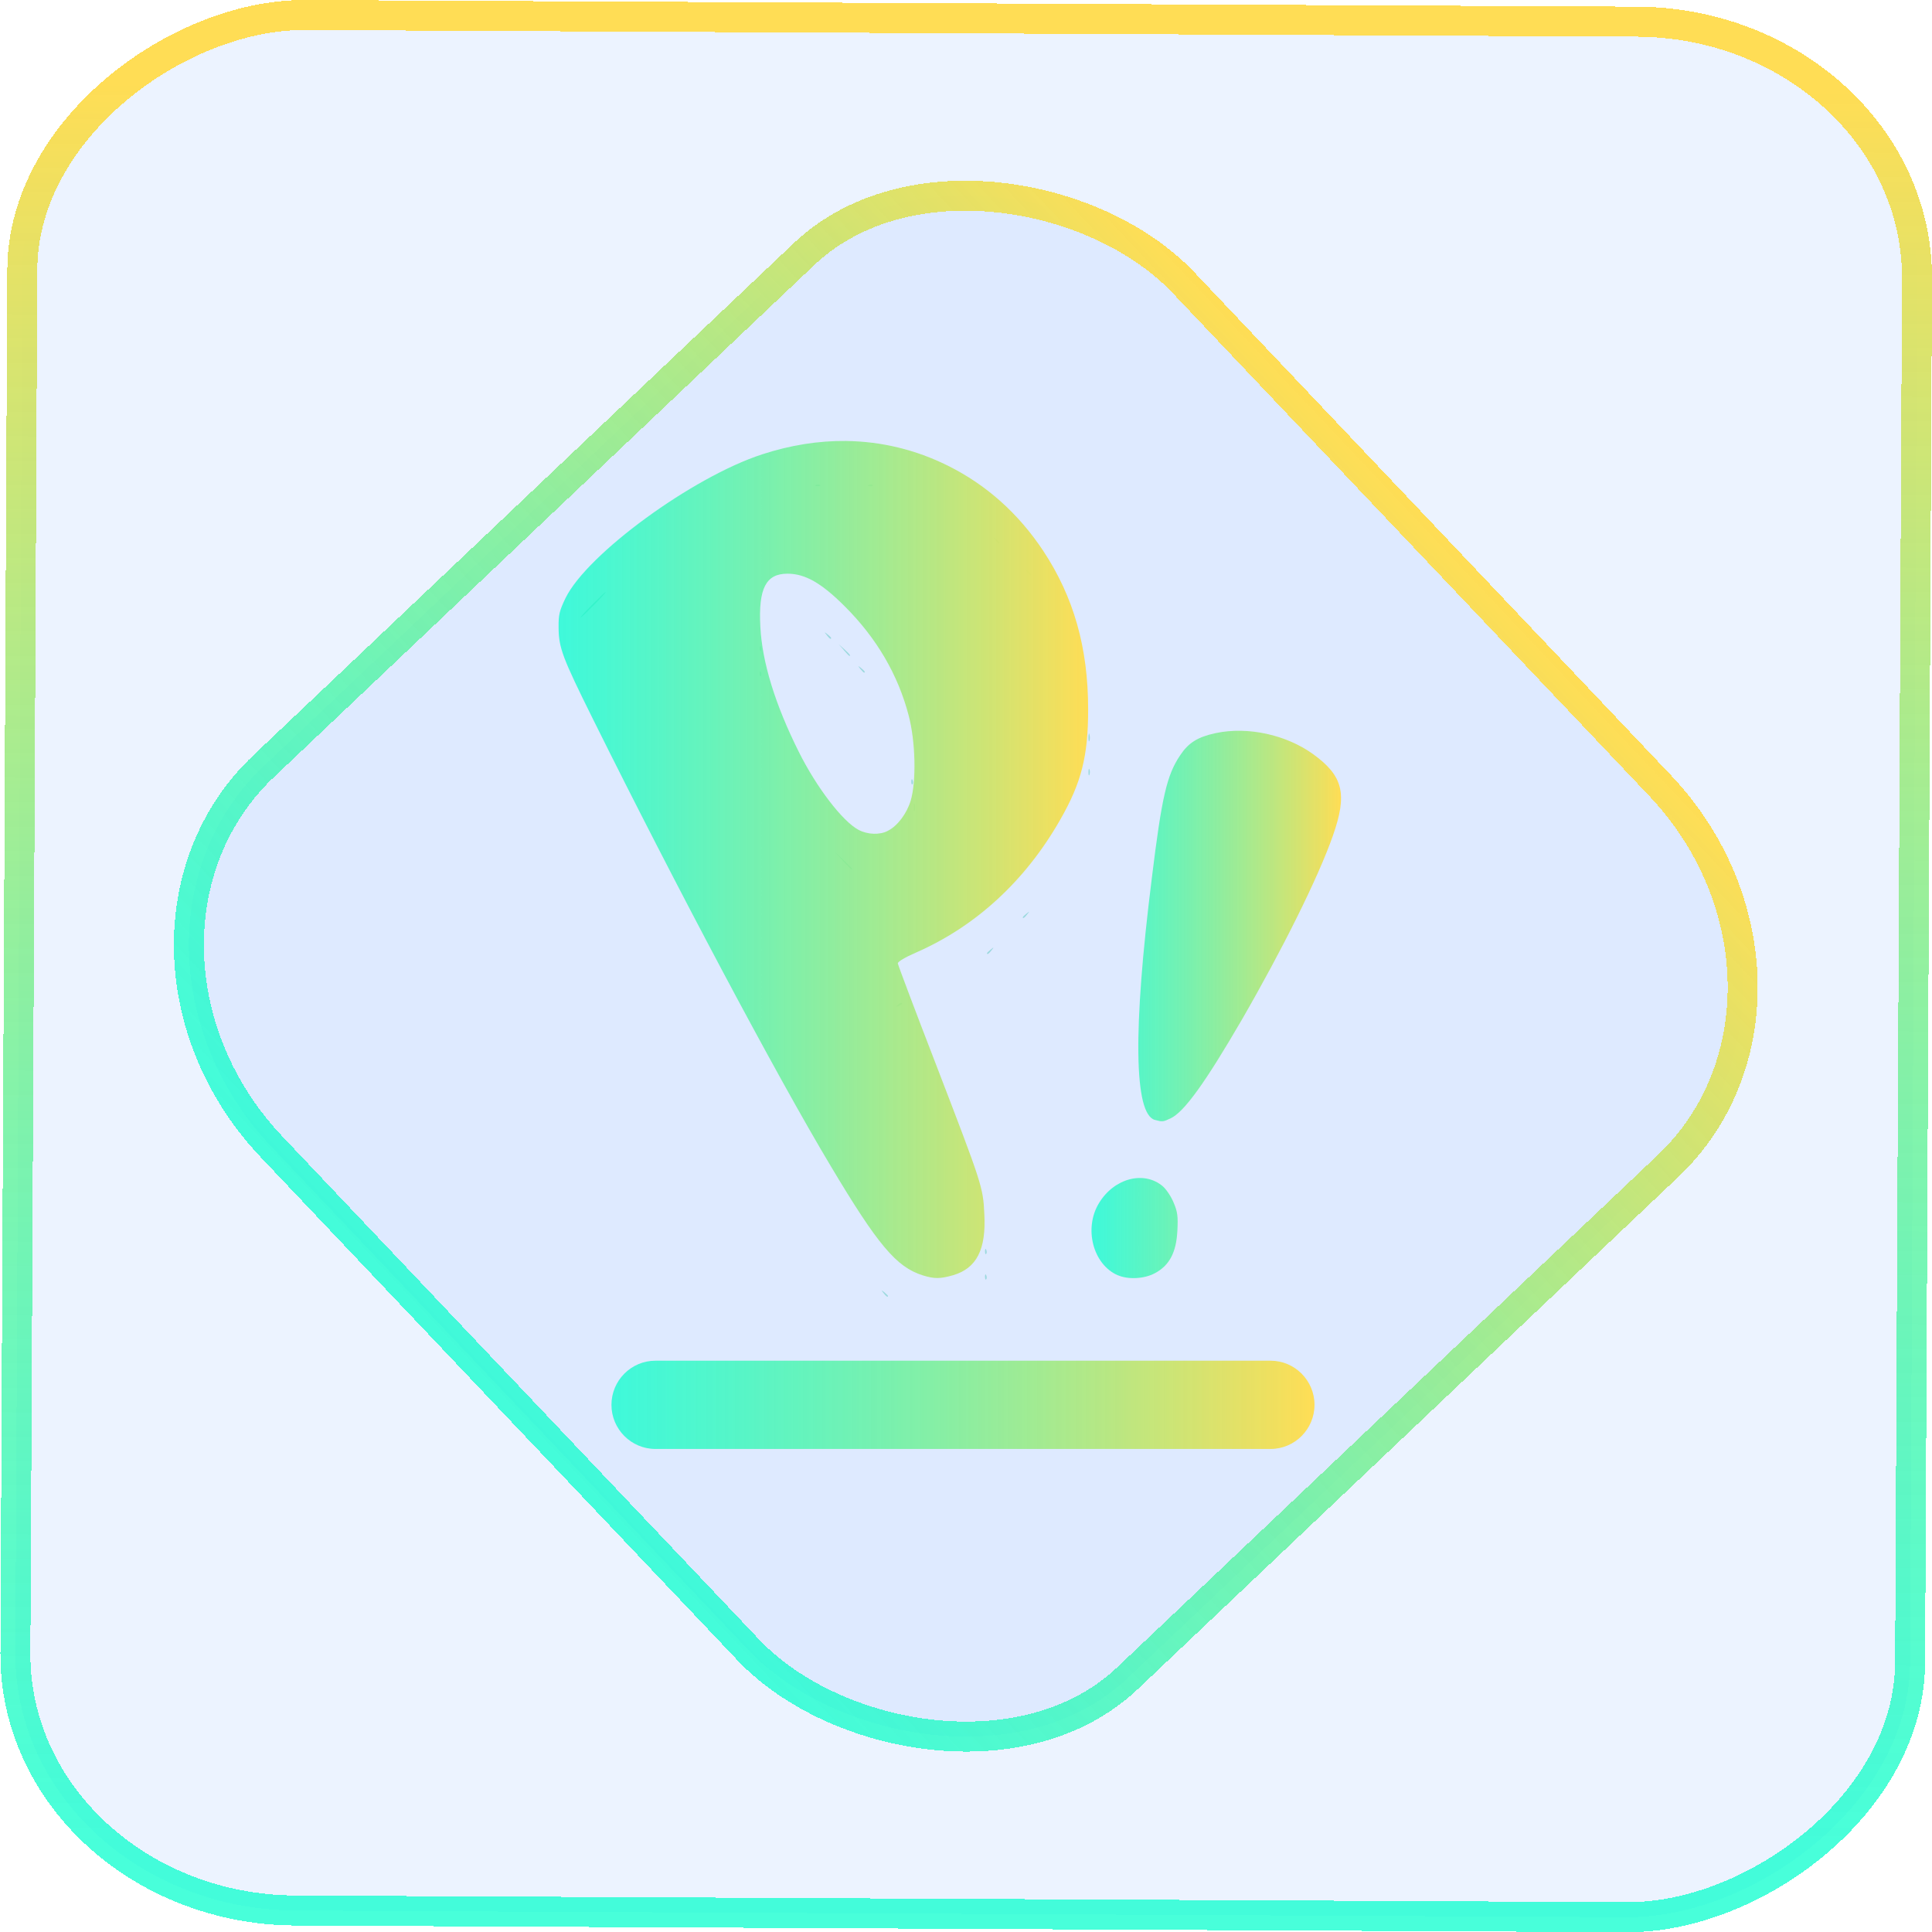 <?xml version="1.0" encoding="UTF-8" standalone="no"?>
<svg
   width="46"
   height="46"
   version="1.1"
   viewBox="0 0 12.171 12.171"
   id="svg12"
   sodipodi:docname="distributor-logo-pop-os.svg"
   inkscape:version="1.3.2 (091e20ef0f, 2023-11-25)"
   xmlns:inkscape="http://www.inkscape.org/namespaces/inkscape"
   xmlns:sodipodi="http://sodipodi.sourceforge.net/DTD/sodipodi-0.dtd"
   xmlns:xlink="http://www.w3.org/1999/xlink"
   xmlns="http://www.w3.org/2000/svg"
   xmlns:svg="http://www.w3.org/2000/svg">
  <defs
     id="defs16">
    <linearGradient
       id="c"
       y1="523.8"
       x1="403.57"
       y2="536.8"
       x2="416.57"
       gradientUnits="userSpaceOnUse"
       gradientTransform="matrix(0.345,0,0,0.345,-134.804,-174.633)">
      <stop
         stop-color="#292c2f"
         id="stop1568" />
      <stop
         offset="1"
         stop-opacity="0"
         id="stop1570" />
    </linearGradient>
    <linearGradient
       xlink:href="#b-2"
       id="linearGradient4189"
       x1="14.369"
       y1="22.522"
       x2="26.522"
       y2="22.522"
       gradientUnits="userSpaceOnUse" />
    <linearGradient
       x1="36"
       gradientUnits="userSpaceOnUse"
       x2="14"
       y2="12"
       y1="44"
       id="b-2">
      <stop
         style="stop-color:#bfc9c9;stop-opacity:1"
         stop-color="#536161"
         id="stop1579" />
      <stop
         style="stop-color:#fbfbfb;stop-opacity:1"
         stop-color="#f4f5f5"
         offset="1"
         id="stop1581" />
    </linearGradient>
    <linearGradient
       xlink:href="#b-2"
       id="linearGradient4428"
       gradientUnits="userSpaceOnUse"
       x1="31.586"
       y1="36.345"
       x2="1.203"
       y2="6.723" />
    <linearGradient
       xlink:href="#b-2"
       id="linearGradient4189-3"
       x1="14.369"
       y1="22.522"
       x2="26.522"
       y2="22.522"
       gradientUnits="userSpaceOnUse"
       gradientTransform="translate(20.842,61.554)" />
    <linearGradient
       xlink:href="#b-2"
       id="linearGradient4428-5"
       gradientUnits="userSpaceOnUse"
       x1="31.586"
       y1="36.345"
       x2="1.203"
       y2="6.723"
       gradientTransform="translate(20.842,61.554)" />
    <linearGradient
       xlink:href="#b-2"
       id="linearGradient4189-3-3"
       x1="14.369"
       y1="22.522"
       x2="26.522"
       y2="22.522"
       gradientUnits="userSpaceOnUse"
       gradientTransform="translate(4.377,4.421)" />
    <linearGradient
       xlink:href="#b-2"
       id="linearGradient4428-5-5"
       gradientUnits="userSpaceOnUse"
       x1="31.586"
       y1="36.345"
       x2="1.203"
       y2="6.723"
       gradientTransform="translate(4.377,4.421)" />
    <linearGradient
       inkscape:collect="always"
       xlink:href="#linearGradient11"
       id="linearGradient13"
       x1="-43.819"
       y1="23.12"
       x2="-1.955"
       y2="23.12"
       gradientUnits="userSpaceOnUse"
       gradientTransform="scale(0.265)" />
    <linearGradient
       id="linearGradient11"
       inkscape:collect="always">
      <stop
         style="stop-color:#00ffcc;stop-opacity:0.717;"
         offset="0"
         id="stop4-3" />
      <stop
         style="stop-color:#ffdd55;stop-opacity:1"
         offset="1"
         id="stop11" />
    </linearGradient>
    <filter
       id="filter2917-3"
       x="-0.962"
       y="-0.667"
       width="2.924"
       height="2.335"
       color-interpolation-filters="sRGB">
      <feGaussianBlur
         stdDeviation="0.287"
         id="feGaussianBlur732-5" />
    </filter>
    <filter
       id="filter1"
       x="-0.962"
       y="-0.667"
       width="2.924"
       height="2.335"
       color-interpolation-filters="sRGB">
      <feGaussianBlur
         stdDeviation="0.287"
         id="feGaussianBlur1" />
    </filter>
    <filter
       id="filter2"
       x="-0.962"
       y="-0.667"
       width="2.924"
       height="2.335"
       color-interpolation-filters="sRGB">
      <feGaussianBlur
         stdDeviation="0.287"
         id="feGaussianBlur2" />
    </filter>
    <linearGradient
       inkscape:collect="always"
       xlink:href="#linearGradient11"
       id="linearGradient2"
       x1="-3.821"
       y1="8.601"
       x2="4.28"
       y2="8.601"
       gradientUnits="userSpaceOnUse" />
    <linearGradient
       inkscape:collect="always"
       xlink:href="#linearGradient11"
       id="linearGradient12"
       x1="3.519"
       y1="5.415"
       x2="6.855"
       y2="5.415"
       gradientUnits="userSpaceOnUse" />
    <linearGradient
       inkscape:collect="always"
       xlink:href="#linearGradient11"
       id="linearGradient15"
       x1="6.876"
       y1="6.328"
       x2="8.448"
       y2="6.328"
       gradientUnits="userSpaceOnUse" />
    <linearGradient
       inkscape:collect="always"
       xlink:href="#linearGradient11"
       id="linearGradient17"
       x1="3.852"
       y1="8.85"
       x2="8.281"
       y2="8.85"
       gradientUnits="userSpaceOnUse" />
  </defs>
  <sodipodi:namedview
     id="namedview14"
     pagecolor="#000000"
     bordercolor="#666666"
     borderopacity="1.0"
     inkscape:showpageshadow="2"
     inkscape:pageopacity="0.0"
     inkscape:pagecheckerboard="0"
     inkscape:deskcolor="#d1d1d1"
     showgrid="false"
     inkscape:zoom="5.2149125"
     inkscape:cx="23.20269"
     inkscape:cy="53.692176"
     inkscape:window-width="1920"
     inkscape:window-height="996"
     inkscape:window-x="0"
     inkscape:window-y="0"
     inkscape:window-maximized="1"
     inkscape:current-layer="svg12">
    <inkscape:grid
       type="xygrid"
       id="grid244"
       originx="9.789"
       originy="-31.749"
       spacingy="1"
       spacingx="1"
       units="px"
       visible="false" />
  </sodipodi:namedview>
  <rect
     x="-12.026"
     y="0.149"
     width="11.941"
     height="11.936"
     rx="1.612"
     stroke="url(#paint4_linear_77:23)"
     shape-rendering="crispEdges"
     id="rect5-6-7-3"
     ry="1.774"
     transform="matrix(0.005,-1,1,0.005,0,0)"
     style="fill:#80b3ff;fill-opacity:0.15;stroke:url(#linearGradient13);stroke-width:0.189;stroke-opacity:1" />
  <rect
     x="-3.727"
     y="4.645"
     width="7.913"
     height="7.912"
     rx="1.612"
     shape-rendering="crispEdges"
     id="rect5-6-6-6-6"
     style="fill:#80b3ff;fill-opacity:0.122;stroke:url(#linearGradient2);stroke-width:0.189;stroke-opacity:1"
     ry="1.774"
     transform="matrix(0.726,-0.688,0.688,0.726,0,0)" />
  <g
     id="g2"
     style="stroke:none;stroke-opacity:1">
    <path
       style="fill:#9cd9de;fill-opacity:1;fill-rule:nonzero;stroke:none;stroke-width:0.255;stroke-opacity:1"
       d="m 5.566,8.146 c -0.017,-0.021 -0.016,-0.021 0.005,-0.005 0.012,0.01 0.023,0.021 0.023,0.023 0,0.011 -0.011,0.004 -0.028,-0.018 z m 0.639,-0.104 c 7.536e-4,-0.015 0.004,-0.018 0.008,-0.008 0.004,0.009 0.004,0.021 -7.537e-4,0.026 -0.004,0.004 -0.007,-0.004 -0.007,-0.018 z m 0,-0.16 c 7.536e-4,-0.015 0.004,-0.019 0.008,-0.008 0.004,0.009 0.004,0.021 -7.537e-4,0.026 -0.004,0.004 -0.007,-0.004 -0.007,-0.018 z M 5.657,6.329 c 0.009,-0.009 0.02,-0.013 0.024,-0.009 0.004,0.004 -0.004,0.012 -0.017,0.017 -0.019,0.007 -0.02,0.006 -0.007,-0.007 z M 6.218,6.005 c 0,-0.003 0.011,-0.013 0.023,-0.023 0.021,-0.017 0.022,-0.016 0.005,0.005 -0.017,0.022 -0.028,0.029 -0.028,0.018 z M 6.444,5.778 c 0,-0.003 0.01,-0.013 0.023,-0.023 0.021,-0.016 0.021,-0.016 0.004,0.005 -0.017,0.023 -0.028,0.029 -0.028,0.018 z m -1.136,-0.358 -0.052,-0.056 0.057,0.053 c 0.052,0.049 0.062,0.061 0.052,0.061 -0.002,0 -0.028,-0.026 -0.057,-0.057 z m 0.448,-0.337 c 0,-0.022 0.003,-0.029 0.007,-0.016 0.003,0.013 0.003,0.031 -7.537e-4,0.04 -0.004,0.009 -0.007,-0.002 -0.006,-0.024 z M 5.741,4.923 c 7.532e-4,-0.016 0.004,-0.019 0.008,-0.008 0.004,0.009 0.004,0.021 -7.544e-4,0.026 -0.004,0.004 -0.008,-0.004 -0.007,-0.018 z m 1.116,-0.059 c 0,-0.018 0.003,-0.026 0.006,-0.017 0.004,0.009 0.004,0.024 0,0.034 -0.004,0.009 -0.006,0.001 -0.006,-0.017 z m 0,-0.22 c 7.539e-4,-0.022 0.004,-0.03 0.006,-0.017 0.004,0.013 0.004,0.031 0,0.04 -0.004,0.009 -0.006,-0.001 -0.006,-0.023 z M 4.786,4.242 c 7.539e-4,-0.015 0.004,-0.018 0.008,-0.008 0.004,0.009 0.004,0.021 -7.534e-4,0.026 -0.004,0.004 -0.008,-0.003 -0.007,-0.018 z m 0.634,-0.028 c -0.017,-0.021 -0.016,-0.022 0.005,-0.005 0.022,0.018 0.029,0.028 0.018,0.028 -0.003,0 -0.013,-0.011 -0.023,-0.023 z m -0.105,-0.12 -0.032,-0.036 0.036,0.032 c 0.034,0.031 0.042,0.042 0.032,0.042 -0.002,0 -0.019,-0.017 -0.036,-0.037 z M 4.786,4.083 c 7.54e-4,-0.015 0.004,-0.019 0.008,-0.008 0.004,0.009 0.004,0.021 -7.536e-4,0.026 -0.004,0.004 -0.008,-0.004 -0.007,-0.018 z M 5.208,4 c -0.017,-0.02 -0.016,-0.021 0.005,-0.004 0.022,0.017 0.029,0.028 0.018,0.028 -0.003,0 -0.013,-0.01 -0.023,-0.023 z M 3.73,3.81 c 0.044,-0.044 0.081,-0.08 0.085,-0.08 0.004,0 -0.028,0.036 -0.072,0.08 -0.044,0.044 -0.081,0.08 -0.085,0.08 -0.004,0 0.028,-0.036 0.072,-0.08 z M 6.469,3.601 c -0.017,-0.021 -0.016,-0.022 0.005,-0.005 0.012,0.009 0.023,0.02 0.023,0.023 0,0.011 -0.011,0.004 -0.028,-0.018 z M 6.27,3.401 c -0.017,-0.021 -0.016,-0.022 0.005,-0.005 0.022,0.018 0.029,0.028 0.018,0.028 -0.003,0 -0.013,-0.011 -0.023,-0.023 z M 5.141,3.055 c 0.01,-0.004 0.021,-0.004 0.025,7.345e-4 0.005,0.005 -0.003,0.008 -0.017,0.007 -0.015,-7.347e-4 -0.018,-0.004 -0.008,-0.008 z m 0.332,0 c 0.009,-0.004 0.021,-0.004 0.025,7.345e-4 0.004,0.005 -0.004,0.008 -0.017,0.007 -0.015,-7.347e-4 -0.019,-0.004 -0.008,-0.008 z m 0,0"
       id="path4155-7" />
    <path
       style="fill:url(#linearGradient15);fill-opacity:1;fill-rule:nonzero;stroke:none;stroke-width:0.255;stroke-opacity:1"
       d="M 7.042,8.034 C 6.885,7.966 6.826,7.737 6.924,7.578 7.019,7.422 7.207,7.373 7.325,7.473 c 0.021,0.018 0.052,0.063 0.068,0.102 0.025,0.058 0.029,0.087 0.024,0.18 -0.007,0.136 -0.051,0.218 -0.142,0.266 -0.067,0.036 -0.169,0.041 -0.234,0.012 z M 7.275,7.055 C 7.144,7.018 7.136,6.488 7.256,5.533 7.319,5.018 7.351,4.883 7.434,4.759 7.487,4.679 7.544,4.643 7.66,4.618 7.861,4.576 8.101,4.628 8.271,4.75 8.462,4.888 8.49,5.001 8.396,5.267 8.304,5.529 8.078,5.983 7.822,6.426 7.593,6.82 7.46,7.005 7.375,7.045 c -0.049,0.023 -0.052,0.023 -0.1,0.01 z m 0,0"
       id="path4157-5" />
    <path
       style="fill:url(#linearGradient12);fill-opacity:1;fill-rule:nonzero;stroke:none;stroke-width:0.255;stroke-opacity:1"
       d="M 5.33,2.778 C 5.157,2.776 4.98,2.804 4.802,2.862 4.362,3.005 3.699,3.49 3.563,3.767 3.524,3.848 3.518,3.873 3.519,3.953 c 7.46e-4,0.128 0.024,0.189 0.215,0.574 0.527,1.062 1.157,2.247 1.5,2.82 0.296,0.496 0.413,0.635 0.578,0.687 0.074,0.023 0.11,0.023 0.193,-7.343e-4 C 6.153,7.989 6.213,7.871 6.201,7.648 6.193,7.478 6.188,7.464 5.897,6.707 5.765,6.366 5.657,6.079 5.656,6.069 5.655,6.059 5.701,6.031 5.768,6.002 6.146,5.837 6.459,5.55 6.679,5.164 6.813,4.93 6.855,4.764 6.855,4.469 6.855,4.079 6.764,3.761 6.572,3.47 6.416,3.235 6.215,3.055 5.972,2.934 5.769,2.833 5.553,2.781 5.33,2.778 Z M 4.961,3.614 c 0.11,0 0.213,0.058 0.36,0.205 0.201,0.2 0.336,0.431 0.403,0.687 0.044,0.165 0.049,0.418 0.013,0.538 C 5.712,5.126 5.654,5.203 5.593,5.234 5.543,5.261 5.465,5.258 5.409,5.228 5.308,5.175 5.143,4.959 5.032,4.736 4.884,4.44 4.801,4.172 4.79,3.948 4.777,3.707 4.825,3.614 4.961,3.614 Z m 0,0"
       id="path4159-3" />
    <path
       style="fill:url(#linearGradient17);fill-opacity:1;fill-rule:nonzero;stroke:none;stroke-width:0.255;stroke-opacity:1"
       d="m 4.129,8.572 h 3.875 c 0.153,0 0.277,0.125 0.277,0.278 0,0.153 -0.124,0.278 -0.277,0.278 H 4.129 c -0.153,0 -0.277,-0.125 -0.277,-0.278 0,-0.153 0.124,-0.278 0.277,-0.278 z m 0,0"
       id="path4161-5" />
  </g>
</svg>
